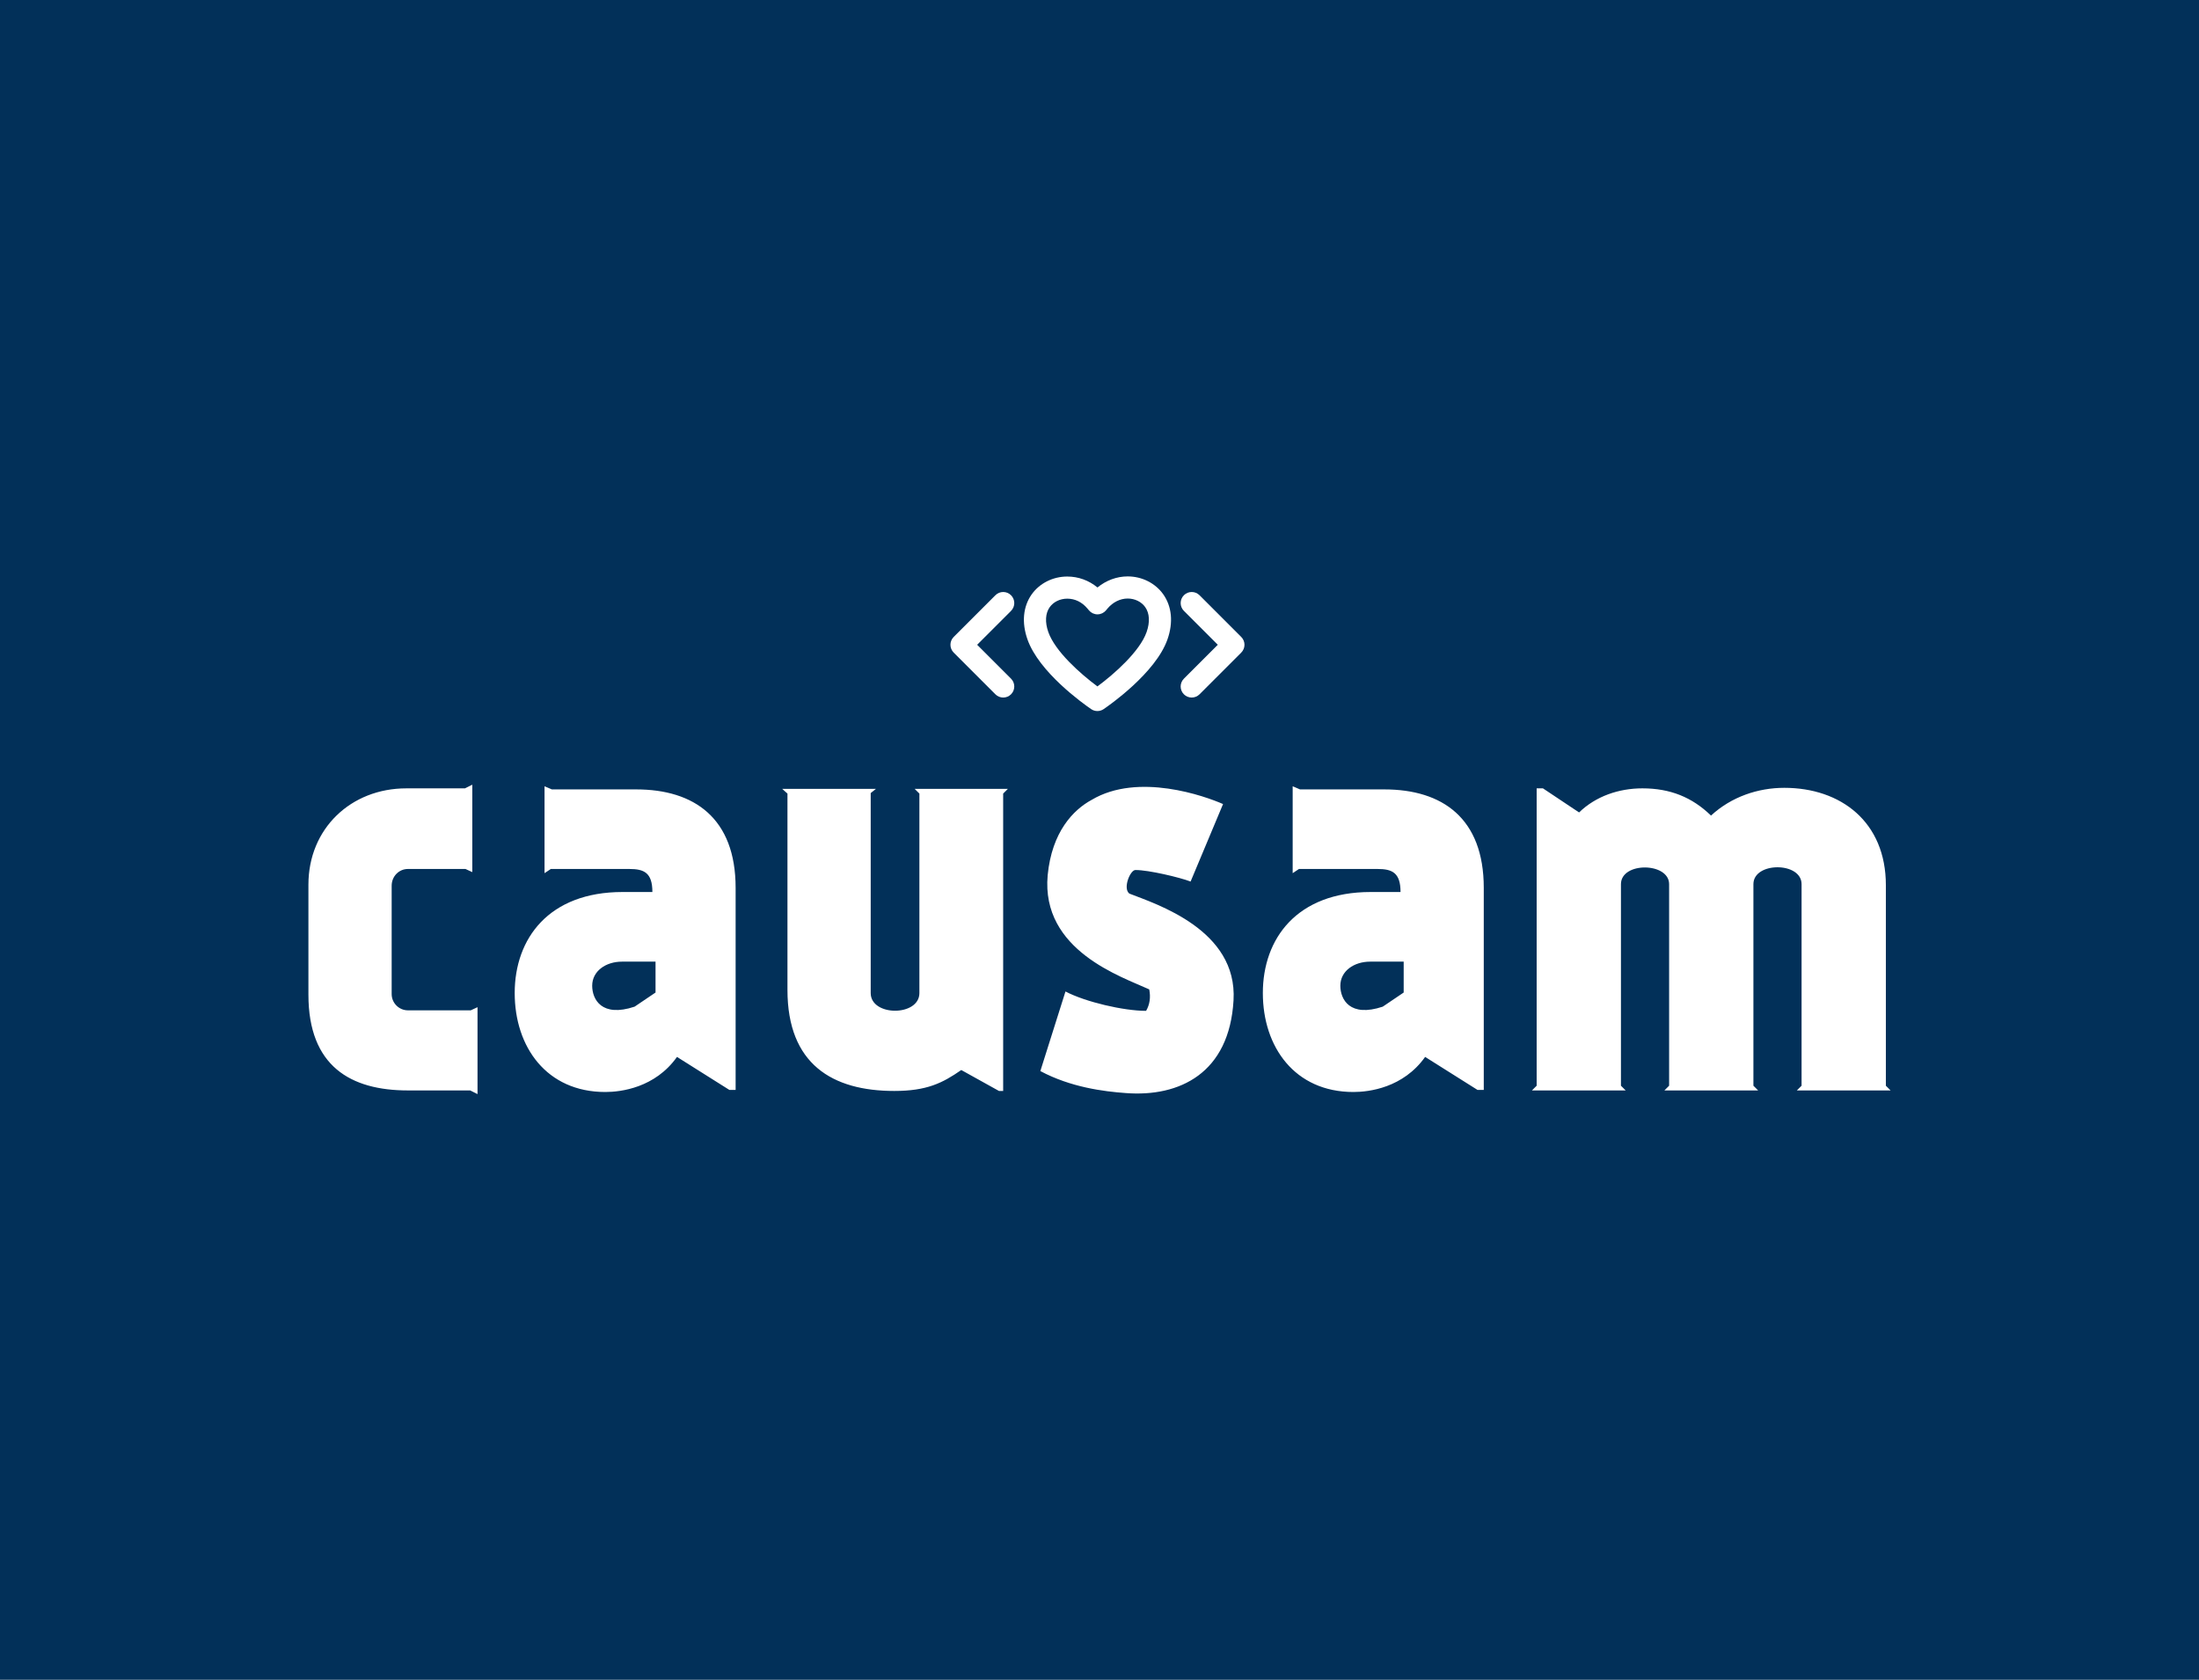 <svg id="SvgjsSvg1050" width="360" height="275" xmlns="http://www.w3.org/2000/svg" version="1.1" xmlns:xlink="http://www.w3.org/1999/xlink" xmlns:svgjs="http://svgjs.com/svgjs"><rect id="SvgjsRect1054" width="360" height="275" x="0" y="0" fill="#023059"></rect><defs id="SvgjsDefs1051"><svg width="58px" height="58px" xmlns="http://www.w3.org/2000/svg" xmlns:xlink="http://www.w3.org/1999/xlink" version="1.1" x="0px" y="0px" viewBox="0 0 100 100" enable-background="new 0 0 100 100" id="a1496349019847"><g><g><path old_fill="#000000" d="M49.409,72.189c-0.617,0-1.234-0.182-1.766-0.545c-2.436-1.672-14.744-10.473-17.983-19.698    c-1.66-4.733-1.237-9.235,1.19-12.68c2.251-3.161,6.005-5.042,10.049-5.042c3.137,0,6.089,1.081,8.531,3.086    c2.446-2.006,5.442-3.123,8.523-3.123c4.034,0,7.789,1.887,10.04,5.047c2.438,3.45,2.863,7.961,1.199,12.714    c-3.335,9.525-16.537,18.689-18.031,19.703C50.631,72.012,50.021,72.189,49.409,72.189z M40.898,40.467    c-2.029,0-3.882,0.901-4.956,2.409c-1.225,1.737-1.367,4.229-0.394,7.002c1.909,5.438,8.955,11.717,13.866,15.36    c4.739-3.504,11.966-9.873,13.886-15.352c0.978-2.792,0.835-5.292-0.398-7.038c-1.076-1.511-2.93-2.417-4.95-2.417    c-2.106,0-4.179,1.027-5.688,2.82l-0.454,0.539c-0.595,0.701-1.466,1.106-2.384,1.106c-0.005,0-0.008,0-0.013,0    c-0.923-0.003-1.797-0.416-2.388-1.125l-0.442-0.532C45.056,41.432,43.084,40.467,40.898,40.467z"></path></g><g><path old_fill="#000000" d="M22.825,68.381c-0.798,0-1.598-0.307-2.207-0.916L8.844,55.689c-1.219-1.219-1.219-3.195,0-4.413    l11.774-11.774c1.219-1.22,3.196-1.22,4.414,0c1.22,1.218,1.22,3.195,0,4.413l-9.567,9.569l9.567,9.568    c1.219,1.217,1.219,3.195,0,4.412C24.423,68.074,23.624,68.381,22.825,68.381z"></path></g><g><path old_fill="#000000" d="M76.029,68.381c-0.798,0-1.598-0.307-2.207-0.916c-1.218-1.219-1.218-3.195,0-4.412l9.568-9.568    l-9.567-9.569c-1.218-1.218-1.218-3.195,0-4.414c1.22-1.218,3.195-1.219,4.414,0.001l11.773,11.774c1.22,1.218,1.22,3.194,0,4.413    L78.236,67.465C77.627,68.074,76.827,68.381,76.029,68.381z"></path></g></g></svg><!--?xml version="1.0"?-->
<svg width="766.301px" height="285.71px" id="t1496349019847"><path fill="#ffffff" d="M40.056,49.455c-1.457,0-2.657,1.2-2.657,2.743l0,17.742c0,1.457,1.2,2.657,2.657,2.657l10.285,0l1.114-0.514l0,14.228l-1.2-0.6l-10.199,0c-9.342,0-16.285-3.943-16.285-15.685l0-17.999c0-9.171,6.943-15.771,16.028-15.771l9.6,0l1.2-0.6l0,14.314l-1.114-0.514l-9.428,0z M93.711,85.624l-1.029,0l-8.571-5.4c-3.6,5.057-9.171,5.743-11.742,5.743c-9.6,0-14.828-7.371-14.828-16.199c0-8.914,5.571-16.542,17.656-16.542l4.885,0c0-3.171-1.371-3.771-3.771-3.771l-12.857,0l-1.029,0.686l0-14.228l1.2,0.514l13.799,0c9.514,0,16.285,4.714,16.285,16.113l0,33.084z M80.597,69.682l0-5.057l-5.485,0c-2.657,0-4.885,1.543-4.885,3.943c0,2.228,1.543,5.228,6.943,3.428z M137.508,85.796l-0.686,0l-6.171-3.428c-3.086,2.143-5.657,3.428-10.971,3.428c-10.114,0-17.485-4.371-17.485-16.542l0-32.141l-0.857-0.771l15.342,0l-0.857,0.686l0,32.741c0,3.857,7.971,3.857,7.971,0l0-32.656l-0.771-0.771l15.256,0l-0.771,0.771l0,48.683z M158.165,53.483c4.371,1.714,17.742,5.914,17.056,17.485c-0.686,11.914-8.828,15.856-17.656,15.171c-3.6-0.257-9-0.943-13.971-3.6l4.114-13.028c3.257,1.714,9.514,3.171,13.199,3.171c0.6-1.029,0.771-2.228,0.514-3.514c-4.457-2.057-17.742-6.343-16.628-18.685c0.686-7.114,4.2-10.714,7.2-12.342c7.628-4.543,18.599-0.6,21.513,0.686l-5.314,12.685c-1.8-0.686-6.857-1.886-9-1.886c-0.857-0.086-2.143,3-1.029,3.857z M216.19,85.624l-1.029,0l-8.571-5.4c-3.6,5.057-9.171,5.743-11.742,5.743c-9.6,0-14.828-7.371-14.828-16.199c0-8.914,5.571-16.542,17.656-16.542l4.885,0c0-3.171-1.371-3.771-3.771-3.771l-12.857,0l-1.029,0.686l0-14.228l1.2,0.514l13.799,0c9.514,0,16.285,4.714,16.285,16.113l0,33.084z M203.077,69.682l0-5.057l-5.485,0c-2.657,0-4.885,1.543-4.885,3.943c0,2.228,1.543,5.228,6.943,3.428z M224.847,36.255l1.029,0l5.914,3.943c2.743-2.657,6.514-3.943,10.371-3.943c4.543,0,8.142,1.457,11.228,4.457c3.343-3.086,7.714-4.543,11.999-4.543c9.257,0,16.628,5.571,16.628,15.942l0,32.827l0.771,0.771l-15.342,0l0.771-0.771l0-32.998c0-3.686-7.885-3.686-7.885,0l0,32.998l0.771,0.771l-15.342,0l0.771-0.771l0-32.998c0-3.6-7.885-3.686-7.885,0l0,32.998l0.771,0.771l-15.342,0l0.771-0.771l0-48.683z"></path></svg>
</defs><use id="SvgjsUse1052" xlink:href="#t1496349019847" fill="#ffffff" x="26.721" y="92.809"></use><use id="SvgjsUse1053" xlink:href="#a1496349019847" fill="#ffffff" x="151" y="74.538"></use></svg>